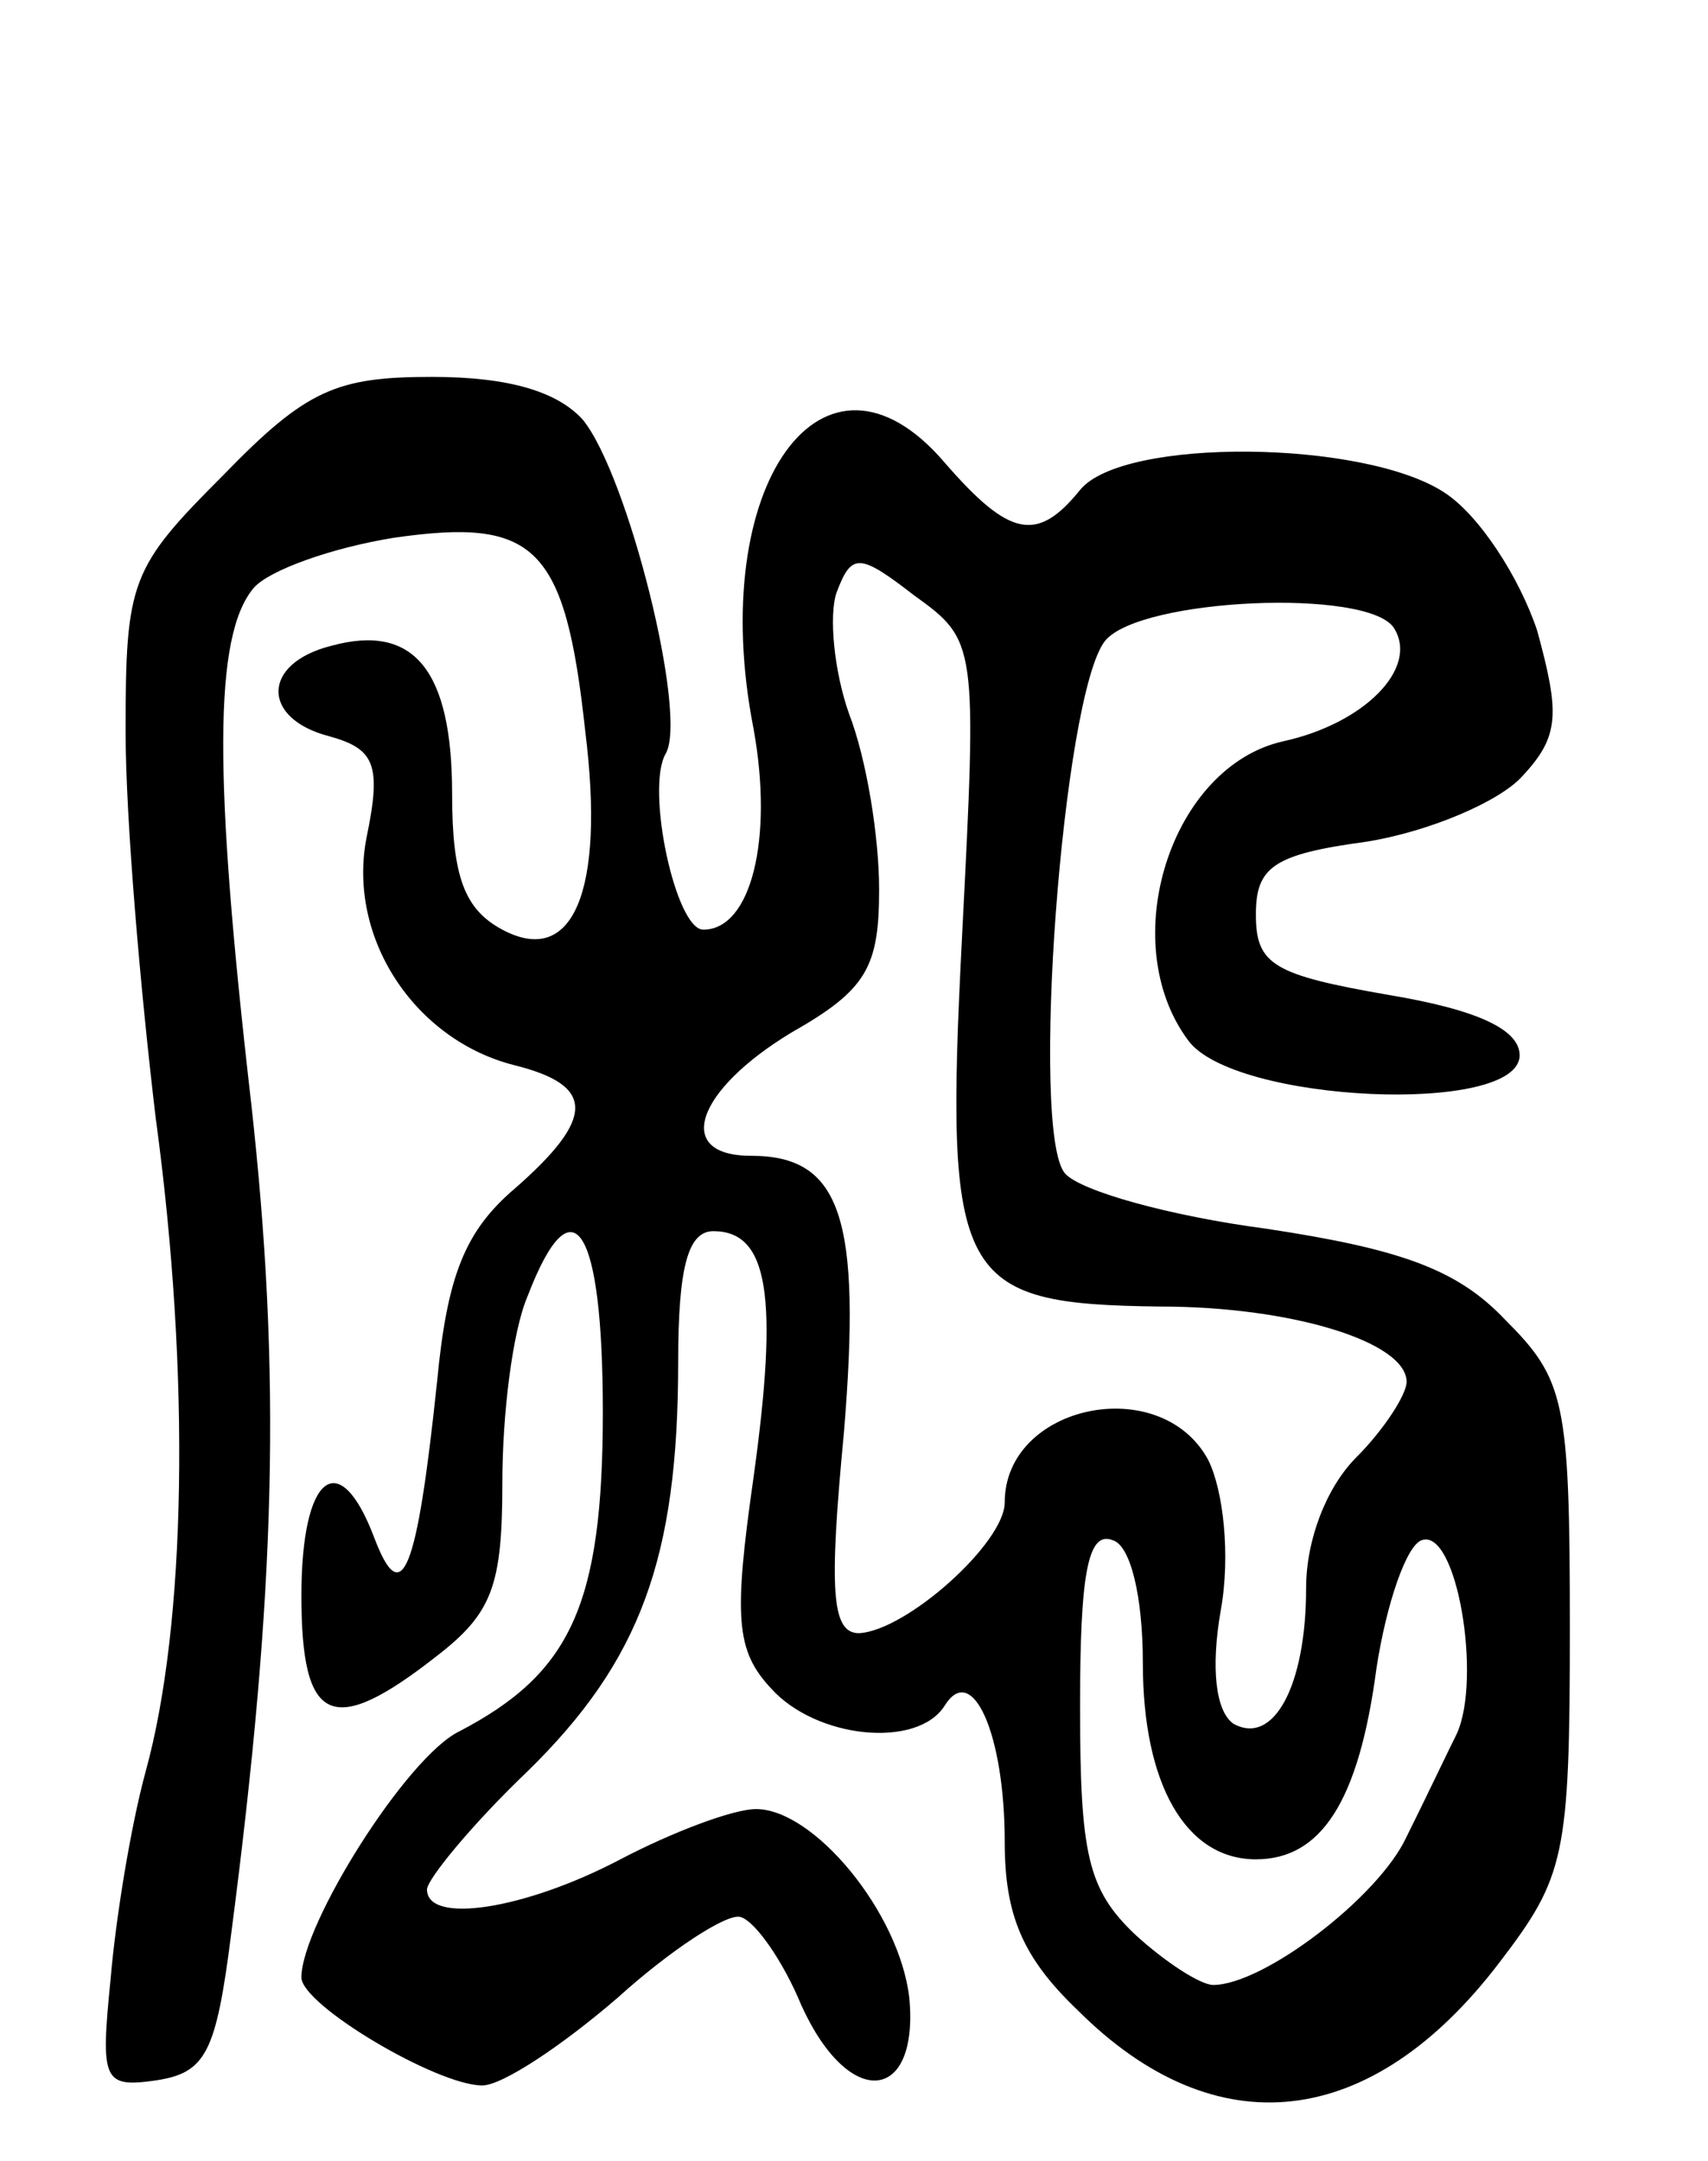 <svg version="1.0" xmlns="http://www.w3.org/2000/svg"
 width="68pt" height="86pt" viewBox="0 0 68 86"
 preserveAspectRatio="xMidYMid meet">
<g transform="translate(0,86) scale(0.1,-0.1)"
fill="#000000" stroke="none">
<path d="M89 671 c-37 -37 -39 -42 -39 -102 0 -35 6 -104 12 -154 14 -103 12
-202 -4 -260 -6 -22 -12 -59 -14 -83 -4 -40 -3 -43 18 -40 20 3 24 11 30 58
18 138 20 223 8 331 -15 130 -15 186 1 205 6 7 31 16 56 20 56 8 68 -3 76 -77
8 -64 -5 -94 -33 -79 -15 8 -20 21 -20 54 0 49 -15 68 -48 59 -28 -7 -28 -29
-1 -36 18 -5 21 -11 15 -40 -8 -40 19 -81 59 -91 32 -8 32 -21 0 -49 -20 -17
-27 -35 -31 -77 -8 -76 -14 -91 -25 -62 -14 37 -29 25 -29 -23 0 -51 12 -57
54 -24 22 17 26 28 26 69 0 27 4 60 10 74 18 47 30 28 30 -46 0 -77 -13 -104
-57 -127 -21 -10 -63 -77 -63 -98 0 -11 54 -43 72 -43 8 0 32 16 54 35 21 19
44 34 49 32 6 -2 17 -18 24 -35 19 -42 47 -39 43 3 -4 34 -38 75 -61 75 -9 0
-33 -9 -54 -20 -38 -20 -77 -26 -77 -12 0 4 18 26 40 47 45 44 60 85 60 163 0
38 4 52 14 52 22 0 26 -26 16 -98 -8 -56 -7 -69 7 -84 18 -20 58 -24 69 -7 11
18 24 -11 24 -54 0 -29 7 -46 29 -67 55 -55 117 -48 168 19 26 34 28 42 28
133 0 91 -2 99 -26 123 -19 20 -42 28 -95 36 -38 5 -74 15 -80 22 -14 16 -1
191 16 212 14 17 105 21 115 5 10 -16 -12 -38 -44 -45 -45 -10 -67 -80 -38
-119 18 -25 132 -30 132 -6 0 10 -16 18 -52 24 -46 8 -53 12 -53 32 0 19 7 24
44 29 25 4 53 16 62 26 15 16 15 25 6 58 -7 21 -23 46 -37 55 -32 21 -128 22
-145 1 -17 -21 -28 -19 -54 11 -48 56 -95 -9 -76 -106 8 -44 -1 -80 -20 -80
-11 0 -23 56 -15 70 9 15 -15 111 -33 133 -10 11 -29 17 -60 17 -38 0 -50 -5
-83 -39z m294 -184 c-7 -137 -2 -146 79 -147 52 0 98 -14 98 -30 0 -5 -9 -19
-20 -30 -12 -12 -20 -33 -20 -52 0 -39 -13 -63 -29 -54 -7 5 -9 22 -5 45 4 22
1 48 -5 60 -19 35 -81 22 -81 -17 0 -16 -39 -51 -58 -52 -11 0 -12 17 -6 80 7
85 -1 110 -37 110 -31 0 -22 26 16 49 30 17 35 26 35 57 0 21 -5 52 -12 70 -6
17 -8 39 -5 48 6 16 9 16 31 -1 25 -18 25 -19 19 -136z m72 -289 c0 -48 17
-78 45 -78 26 0 41 23 48 76 4 26 12 49 18 51 14 5 24 -55 14 -77 -4 -8 -13
-27 -20 -41 -11 -24 -57 -59 -77 -59 -5 0 -19 9 -31 20 -19 18 -22 32 -22 91
0 52 3 70 13 66 7 -2 12 -22 12 -49z"/>
</g>
</svg>
